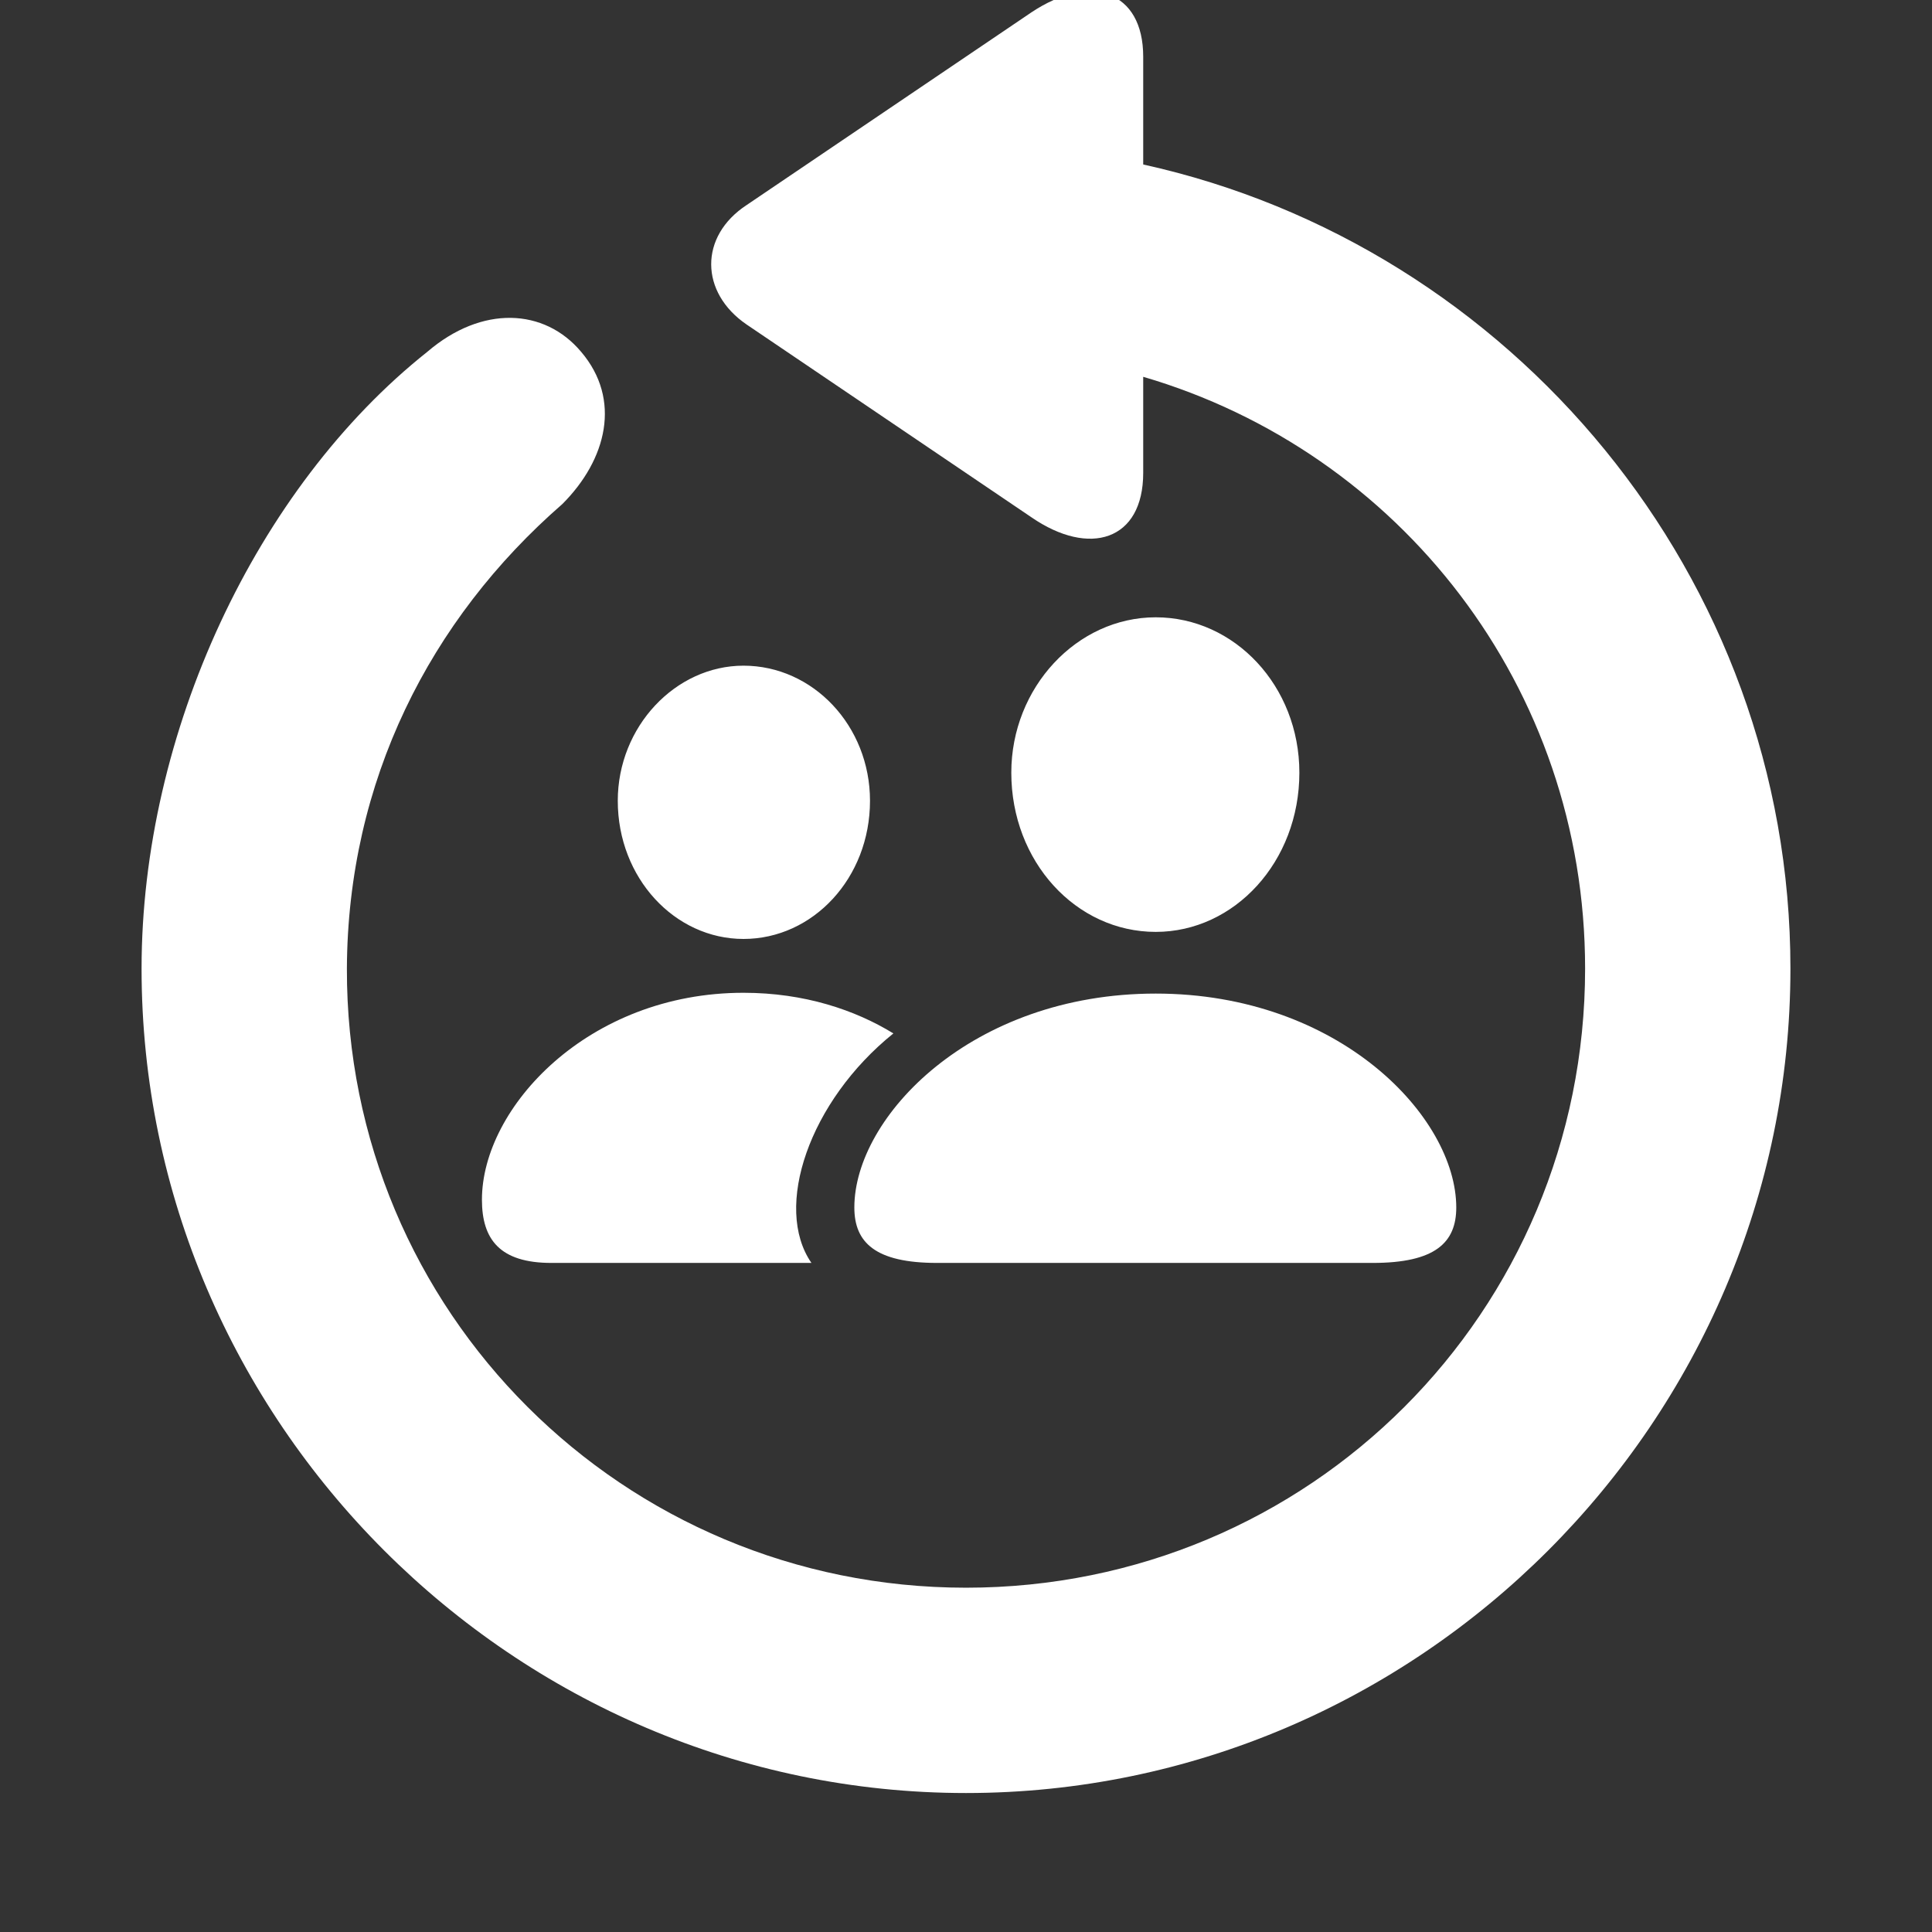 <svg width="29" height="29" viewBox="0 0 29 29" fill="none" xmlns="http://www.w3.org/2000/svg">
<rect x="0" y="0" width="29" height="29" fill="#333333" stroke="none"/>
<path d="M2.125 14.539C2.125 11 3.848 7.32 6.414 5.281C7.234 4.578 8.172 4.625 8.723 5.281C9.332 5.996 9.109 6.898 8.441 7.566C6.449 9.301 5.219 11.727 5.207 14.539C5.195 19.695 9.355 23.832 14.5 23.832C19.656 23.832 23.793 19.695 23.793 14.539C23.793 10.309 21.004 6.781 17.16 5.656V7.098C17.16 8.117 16.352 8.363 15.484 7.766L11.207 4.871C10.504 4.391 10.492 3.547 11.207 3.078L15.484 0.184C16.363 -0.402 17.16 -0.145 17.16 0.852V2.469C22.691 3.688 26.875 8.656 26.875 14.539C26.875 21.336 21.297 26.914 14.5 26.914C7.715 26.914 2.125 21.336 2.125 14.539ZM17.348 13.988C16.152 13.988 15.18 12.934 15.18 11.598C15.18 10.32 16.164 9.266 17.348 9.266C18.531 9.266 19.504 10.297 19.504 11.598C19.504 12.934 18.531 13.988 17.348 13.988ZM11.16 14.094C10.129 14.094 9.273 13.18 9.273 12.02C9.273 10.906 10.141 9.992 11.16 9.992C12.203 9.992 13.059 10.895 13.059 12.02C13.059 13.18 12.203 14.094 11.16 14.094ZM8.277 18.957C7.504 18.957 7.234 18.605 7.234 18.008C7.234 16.625 8.828 14.902 11.16 14.902C12.074 14.902 12.836 15.16 13.41 15.512C12.145 16.531 11.605 18.125 12.18 18.957H8.277ZM14.066 18.957C13.141 18.957 12.824 18.652 12.824 18.125C12.824 16.766 14.582 14.914 17.348 14.914C20.102 14.914 21.859 16.766 21.859 18.125C21.859 18.652 21.543 18.957 20.605 18.957H14.066Z" fill="white"/>
</svg>
